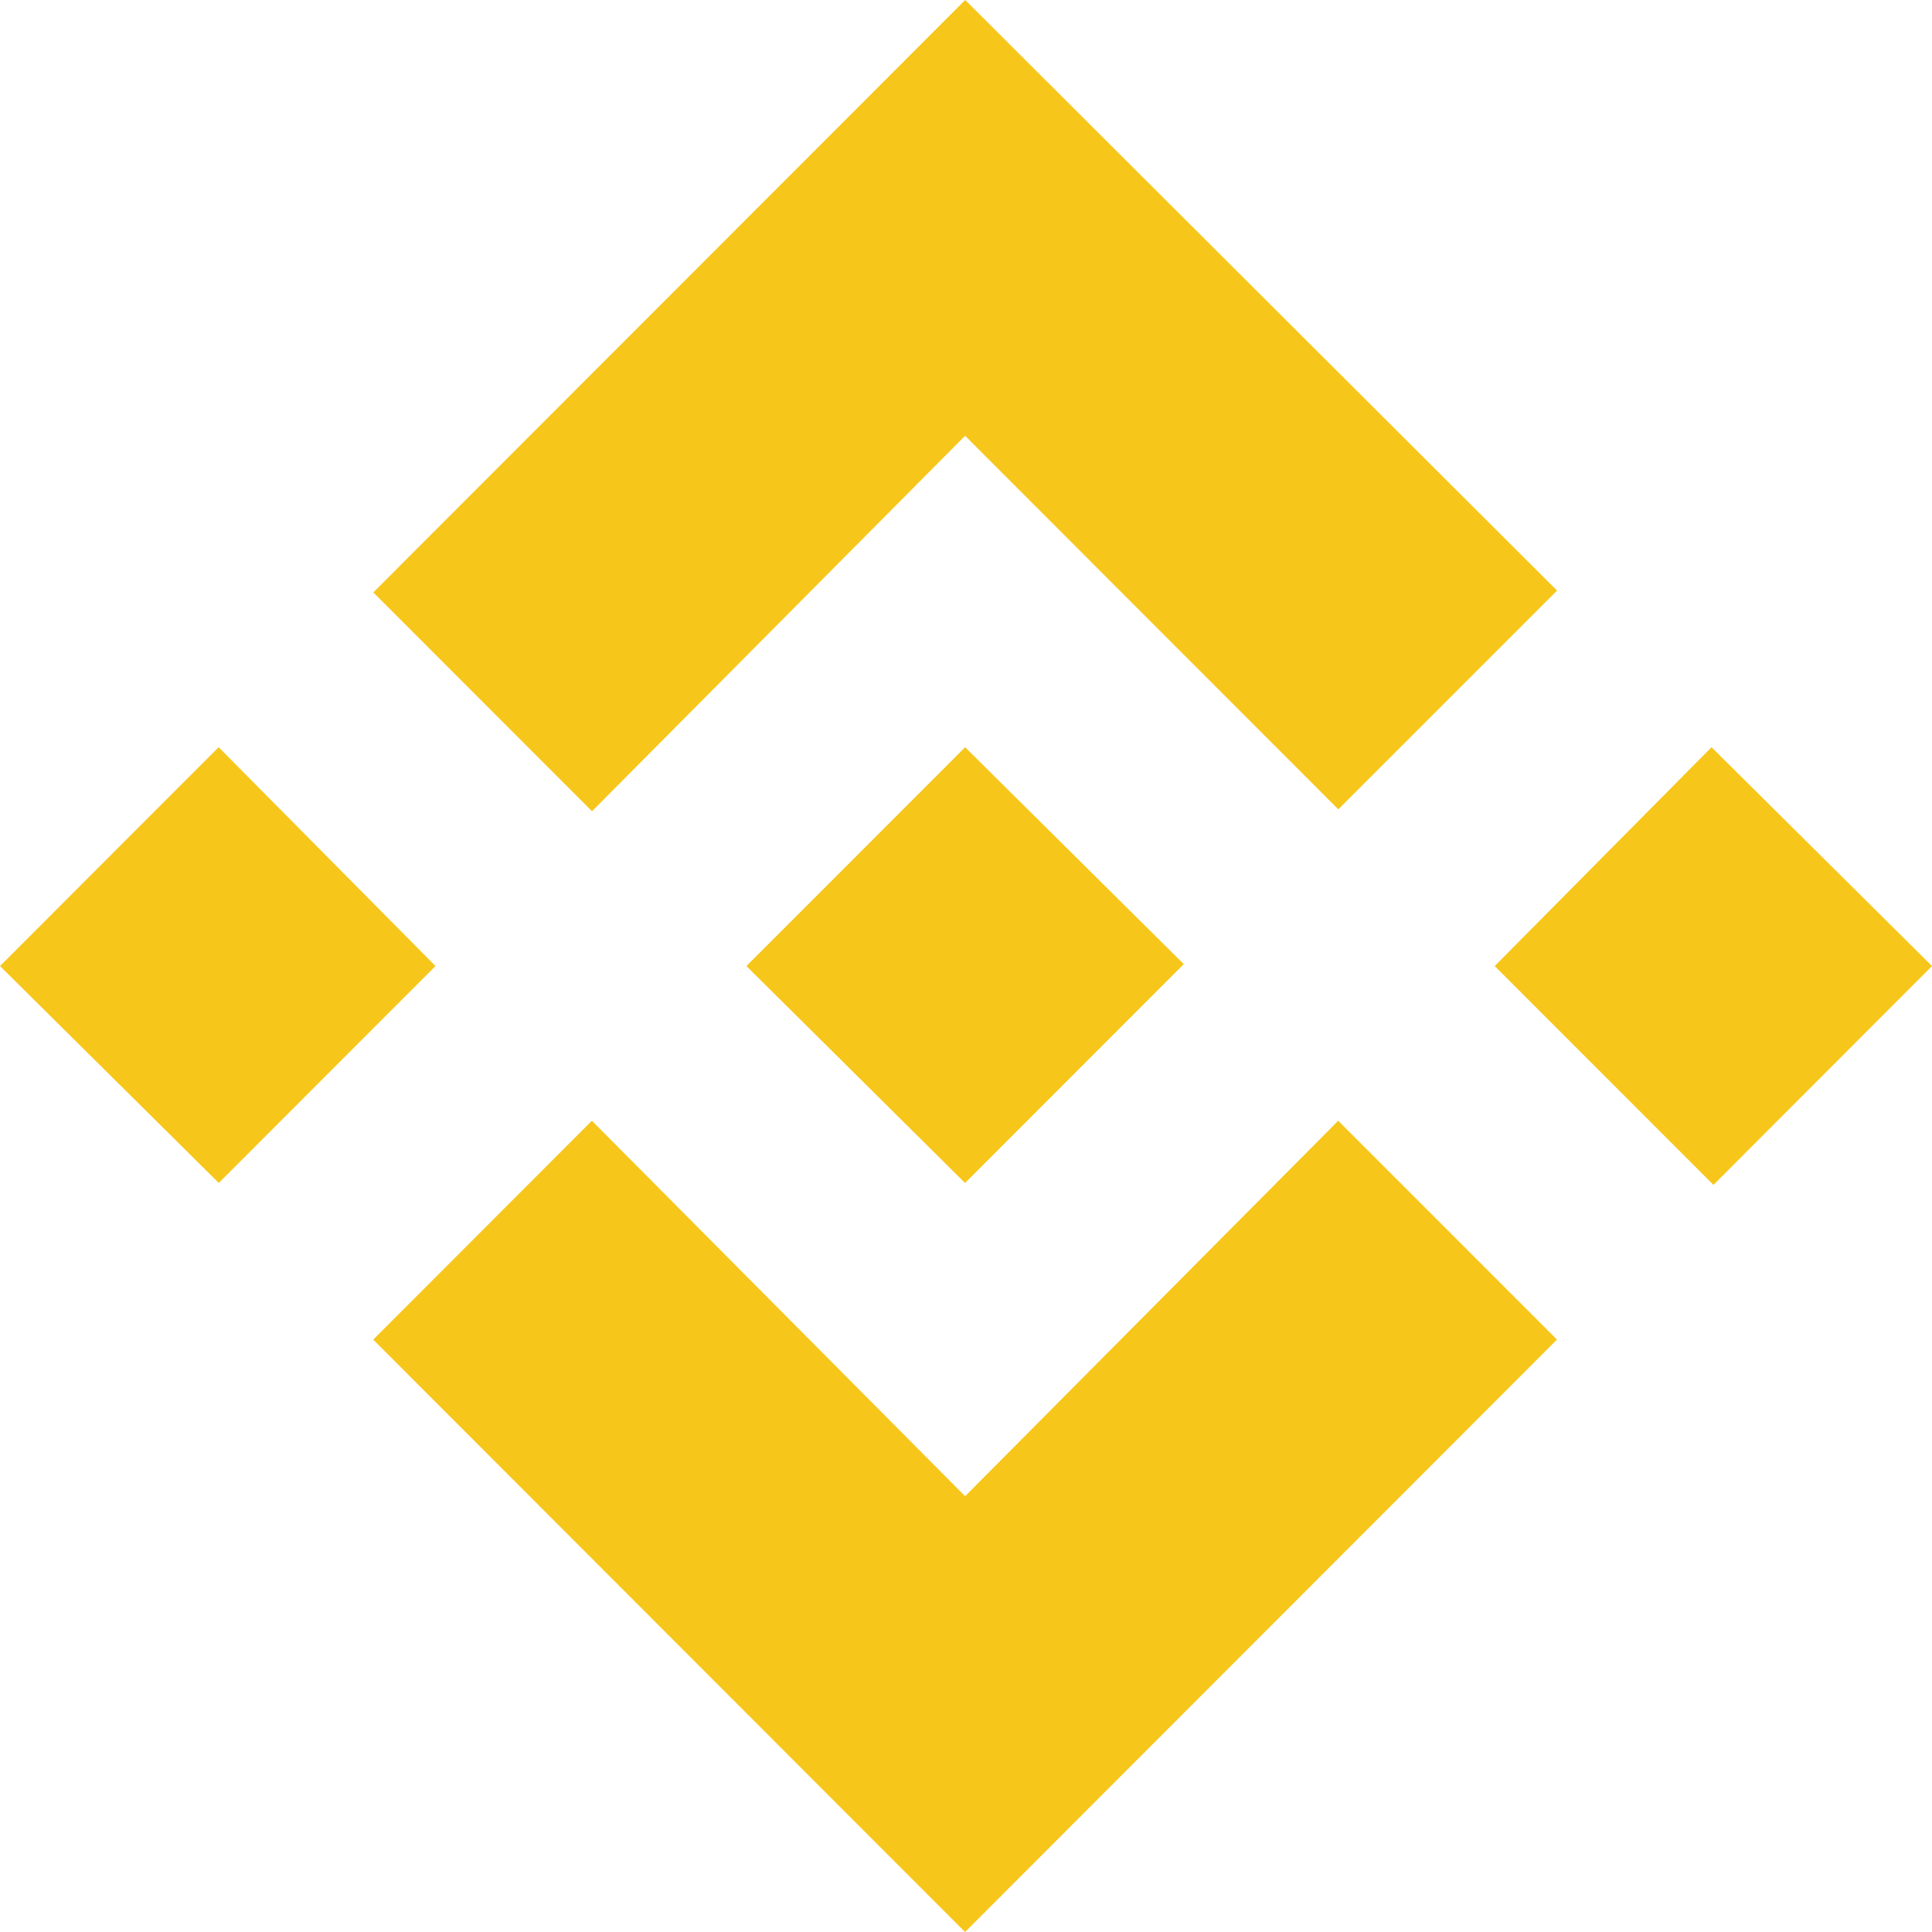 <svg xmlns="http://www.w3.org/2000/svg" width="41" height="41" viewBox="0 0 41 41" fill="none">
  <path d="M28.399 23.784L33.041 28.428L20.48 41L7.92 28.429L12.561 23.784L20.481 31.752L28.399 23.784ZM36.321 15.857L41 20.501L36.362 25.145L31.72 20.501L36.321 15.857ZM20.481 15.857L25.121 20.46L20.48 25.105L15.84 20.501L20.48 15.859L20.481 15.857ZM4.64 15.857L9.242 20.501L4.643 25.104L0 20.501L4.64 15.857ZM20.483 0L33.043 12.533L28.401 17.175L20.481 9.248L12.563 17.216L7.922 12.572L20.481 0.002L20.483 0Z" fill="#F7C61A"/>
</svg>
